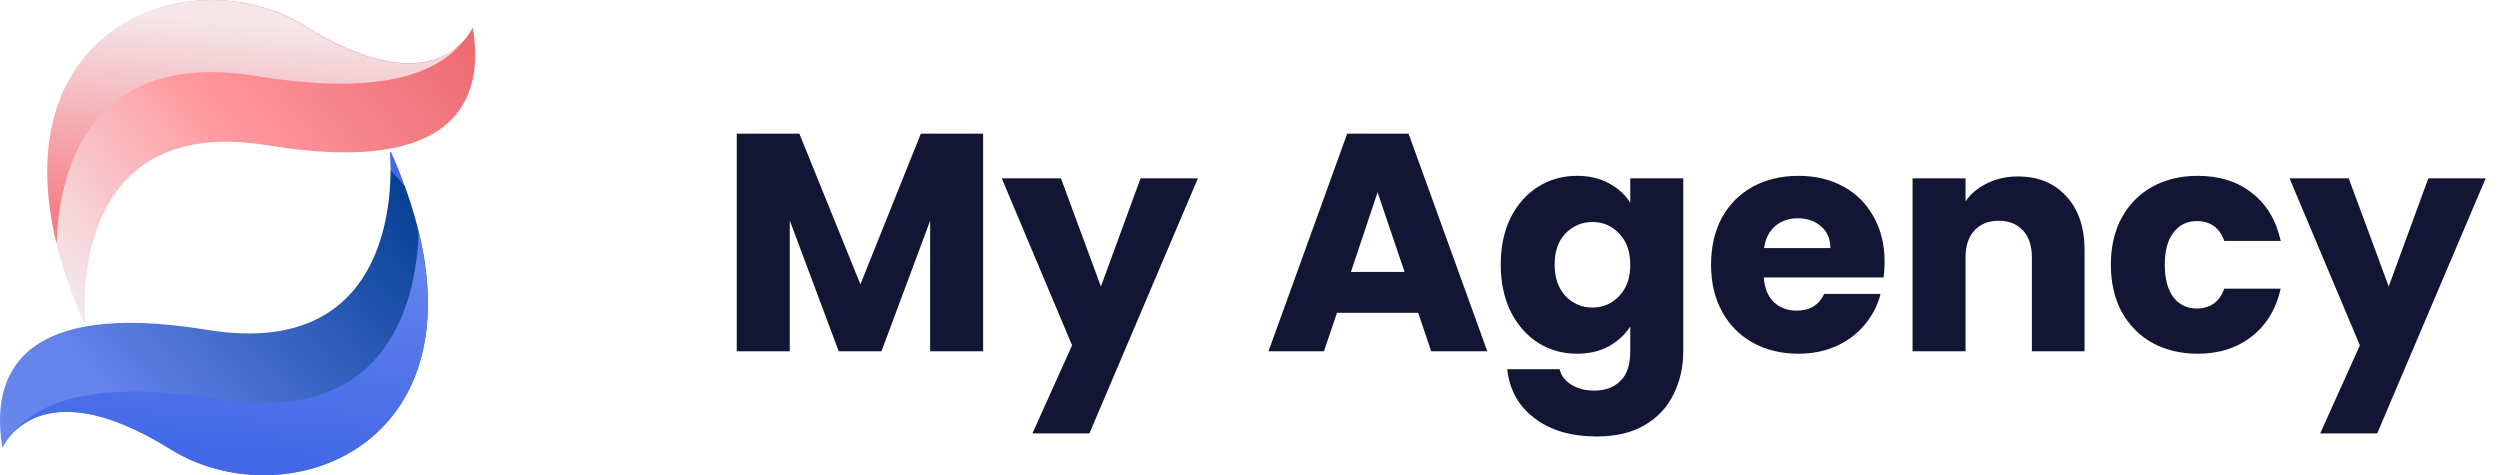 <svg width="121" height="23" viewBox="0 0 121 23" fill="none" xmlns="http://www.w3.org/2000/svg">
<path d="M47.584 6.47V17H45.019V10.685L42.664 17H40.594L38.224 10.67V17H35.659V6.47H38.689L41.644 13.76L44.569 6.47H47.584ZM57.979 8.63L52.729 20.975H49.969L51.889 16.715L48.484 8.63H51.349L53.284 13.865L55.204 8.63H57.979ZM68.64 15.14H64.71L64.08 17H61.395L65.205 6.47H68.175L71.985 17H69.27L68.64 15.14ZM67.98 13.16L66.675 9.305L65.385 13.16H67.98ZM76.325 8.51C76.915 8.51 77.43 8.63 77.87 8.87C78.32 9.11 78.665 9.425 78.905 9.815V8.63H81.47V16.985C81.47 17.755 81.315 18.45 81.005 19.07C80.705 19.7 80.24 20.2 79.61 20.57C78.99 20.94 78.215 21.125 77.285 21.125C76.045 21.125 75.04 20.83 74.27 20.24C73.5 19.66 73.06 18.87 72.95 17.87H75.485C75.565 18.19 75.755 18.44 76.055 18.62C76.355 18.81 76.725 18.905 77.165 18.905C77.695 18.905 78.115 18.75 78.425 18.44C78.745 18.14 78.905 17.655 78.905 16.985V15.8C78.655 16.19 78.31 16.51 77.87 16.76C77.43 17 76.915 17.12 76.325 17.12C75.635 17.12 75.01 16.945 74.45 16.595C73.89 16.235 73.445 15.73 73.115 15.08C72.795 14.42 72.635 13.66 72.635 12.8C72.635 11.94 72.795 11.185 73.115 10.535C73.445 9.885 73.89 9.385 74.45 9.035C75.01 8.685 75.635 8.51 76.325 8.51ZM78.905 12.815C78.905 12.175 78.725 11.67 78.365 11.3C78.015 10.93 77.585 10.745 77.075 10.745C76.565 10.745 76.13 10.93 75.77 11.3C75.42 11.66 75.245 12.16 75.245 12.8C75.245 13.44 75.42 13.95 75.77 14.33C76.13 14.7 76.565 14.885 77.075 14.885C77.585 14.885 78.015 14.7 78.365 14.33C78.725 13.96 78.905 13.455 78.905 12.815ZM91.215 12.68C91.215 12.92 91.2 13.17 91.17 13.43H85.365C85.405 13.95 85.57 14.35 85.86 14.63C86.16 14.9 86.525 15.035 86.955 15.035C87.595 15.035 88.04 14.765 88.29 14.225H91.02C90.88 14.775 90.625 15.27 90.255 15.71C89.895 16.15 89.44 16.495 88.89 16.745C88.34 16.995 87.725 17.12 87.045 17.12C86.225 17.12 85.495 16.945 84.855 16.595C84.215 16.245 83.715 15.745 83.355 15.095C82.995 14.445 82.815 13.685 82.815 12.815C82.815 11.945 82.99 11.185 83.34 10.535C83.7 9.885 84.2 9.385 84.84 9.035C85.48 8.685 86.215 8.51 87.045 8.51C87.855 8.51 88.575 8.68 89.205 9.02C89.835 9.36 90.325 9.845 90.675 10.475C91.035 11.105 91.215 11.84 91.215 12.68ZM88.59 12.005C88.59 11.565 88.44 11.215 88.14 10.955C87.84 10.695 87.465 10.565 87.015 10.565C86.585 10.565 86.22 10.69 85.92 10.94C85.63 11.19 85.45 11.545 85.38 12.005H88.59ZM97.668 8.54C98.648 8.54 99.428 8.86 100.008 9.5C100.598 10.13 100.893 11 100.893 12.11V17H98.343V12.455C98.343 11.895 98.198 11.46 97.908 11.15C97.618 10.84 97.228 10.685 96.738 10.685C96.248 10.685 95.858 10.84 95.568 11.15C95.278 11.46 95.133 11.895 95.133 12.455V17H92.568V8.63H95.133V9.74C95.393 9.37 95.743 9.08 96.183 8.87C96.623 8.65 97.118 8.54 97.668 8.54ZM102.166 12.815C102.166 11.945 102.341 11.185 102.691 10.535C103.051 9.885 103.546 9.385 104.176 9.035C104.816 8.685 105.546 8.51 106.366 8.51C107.416 8.51 108.291 8.785 108.991 9.335C109.701 9.885 110.166 10.66 110.386 11.66H107.656C107.426 11.02 106.981 10.7 106.321 10.7C105.851 10.7 105.476 10.885 105.196 11.255C104.916 11.615 104.776 12.135 104.776 12.815C104.776 13.495 104.916 14.02 105.196 14.39C105.476 14.75 105.851 14.93 106.321 14.93C106.981 14.93 107.426 14.61 107.656 13.97H110.386C110.166 14.95 109.701 15.72 108.991 16.28C108.281 16.84 107.406 17.12 106.366 17.12C105.546 17.12 104.816 16.945 104.176 16.595C103.546 16.245 103.051 15.745 102.691 15.095C102.341 14.445 102.166 13.685 102.166 12.815ZM120.308 8.63L115.058 20.975H112.298L114.218 16.715L110.813 8.63H113.678L115.613 13.865L117.533 8.63H120.308Z" fill="#131534"/>
<g clip-path="url(#clip0)">
<path d="M4.131 15.633C4.131 15.633 3.05 5.414 12.964 7.035C22.879 8.655 23.355 4.086 22.879 1.322C22.879 1.322 21.227 5.285 14.744 1.249C8.811 -2.446 -1.97 1.977 4.067 15.633H4.131Z" fill="url(#paint0_linear)"/>
<path d="M14.744 1.265C9.403 -2.06 0.139 1.09 2.742 11.808C2.815 8.931 3.887 2.286 12.423 3.681C18.183 4.623 21.025 3.648 22.346 2.076C21.452 2.99 19.284 4.091 14.744 1.265Z" fill="url(#paint1_linear)"/>
<path d="M18.869 7.367C18.869 7.367 19.95 17.586 10.036 15.966C0.121 14.345 -0.355 18.915 0.121 21.679C0.121 21.679 1.774 17.716 8.255 21.751C14.19 25.446 24.969 21.024 18.932 7.367H18.869V7.367Z" fill="url(#paint2_linear)"/>
<path d="M8.255 21.736C13.597 25.061 22.862 21.91 20.258 11.192C20.185 14.069 19.113 20.714 10.578 19.319C4.817 18.378 1.975 19.352 0.654 20.924C1.548 20.011 3.716 18.91 8.255 21.736Z" fill="url(#paint3_linear)"/>
</g>
<defs>
<linearGradient id="paint0_linear" x1="20.499" y1="-0.936" x2="2.753" y2="13.273" gradientUnits="userSpaceOnUse">
<stop offset="0.012" stop-color="#ED6B73"/>
<stop offset="0.519" stop-color="#FF979D"/>
<stop offset="1" stop-color="#F4E6E9"/>
</linearGradient>
<linearGradient id="paint1_linear" x1="12.62" y1="0.974" x2="11.19" y2="19.944" gradientUnits="userSpaceOnUse">
<stop offset="0.012" stop-color="#F4E6E9"/>
<stop offset="0.519" stop-color="#F68188"/>
<stop offset="1" stop-color="#ED6B73"/>
</linearGradient>
<linearGradient id="paint2_linear" x1="-6.82" y1="33.674" x2="20.247" y2="9.728" gradientUnits="userSpaceOnUse">
<stop stop-color="#728FEF"/>
<stop offset="0.519" stop-color="#6483EC"/>
<stop offset="0.999" stop-color="#064093"/>
<stop offset="1" stop-color="#4268E7"/>
</linearGradient>
<linearGradient id="paint3_linear" x1="10.381" y1="22.028" x2="11.809" y2="3.059" gradientUnits="userSpaceOnUse">
<stop stop-color="#4268E7"/>
<stop offset="0.519" stop-color="#6483EC"/>
<stop offset="0.999" stop-color="#064093"/>
<stop offset="1" stop-color="#708DEF"/>
</linearGradient>
<clipPath id="clip0">
<rect width="23" height="23" fill="white" transform="translate(0 0)"/>
</clipPath>
</defs>
</svg>
